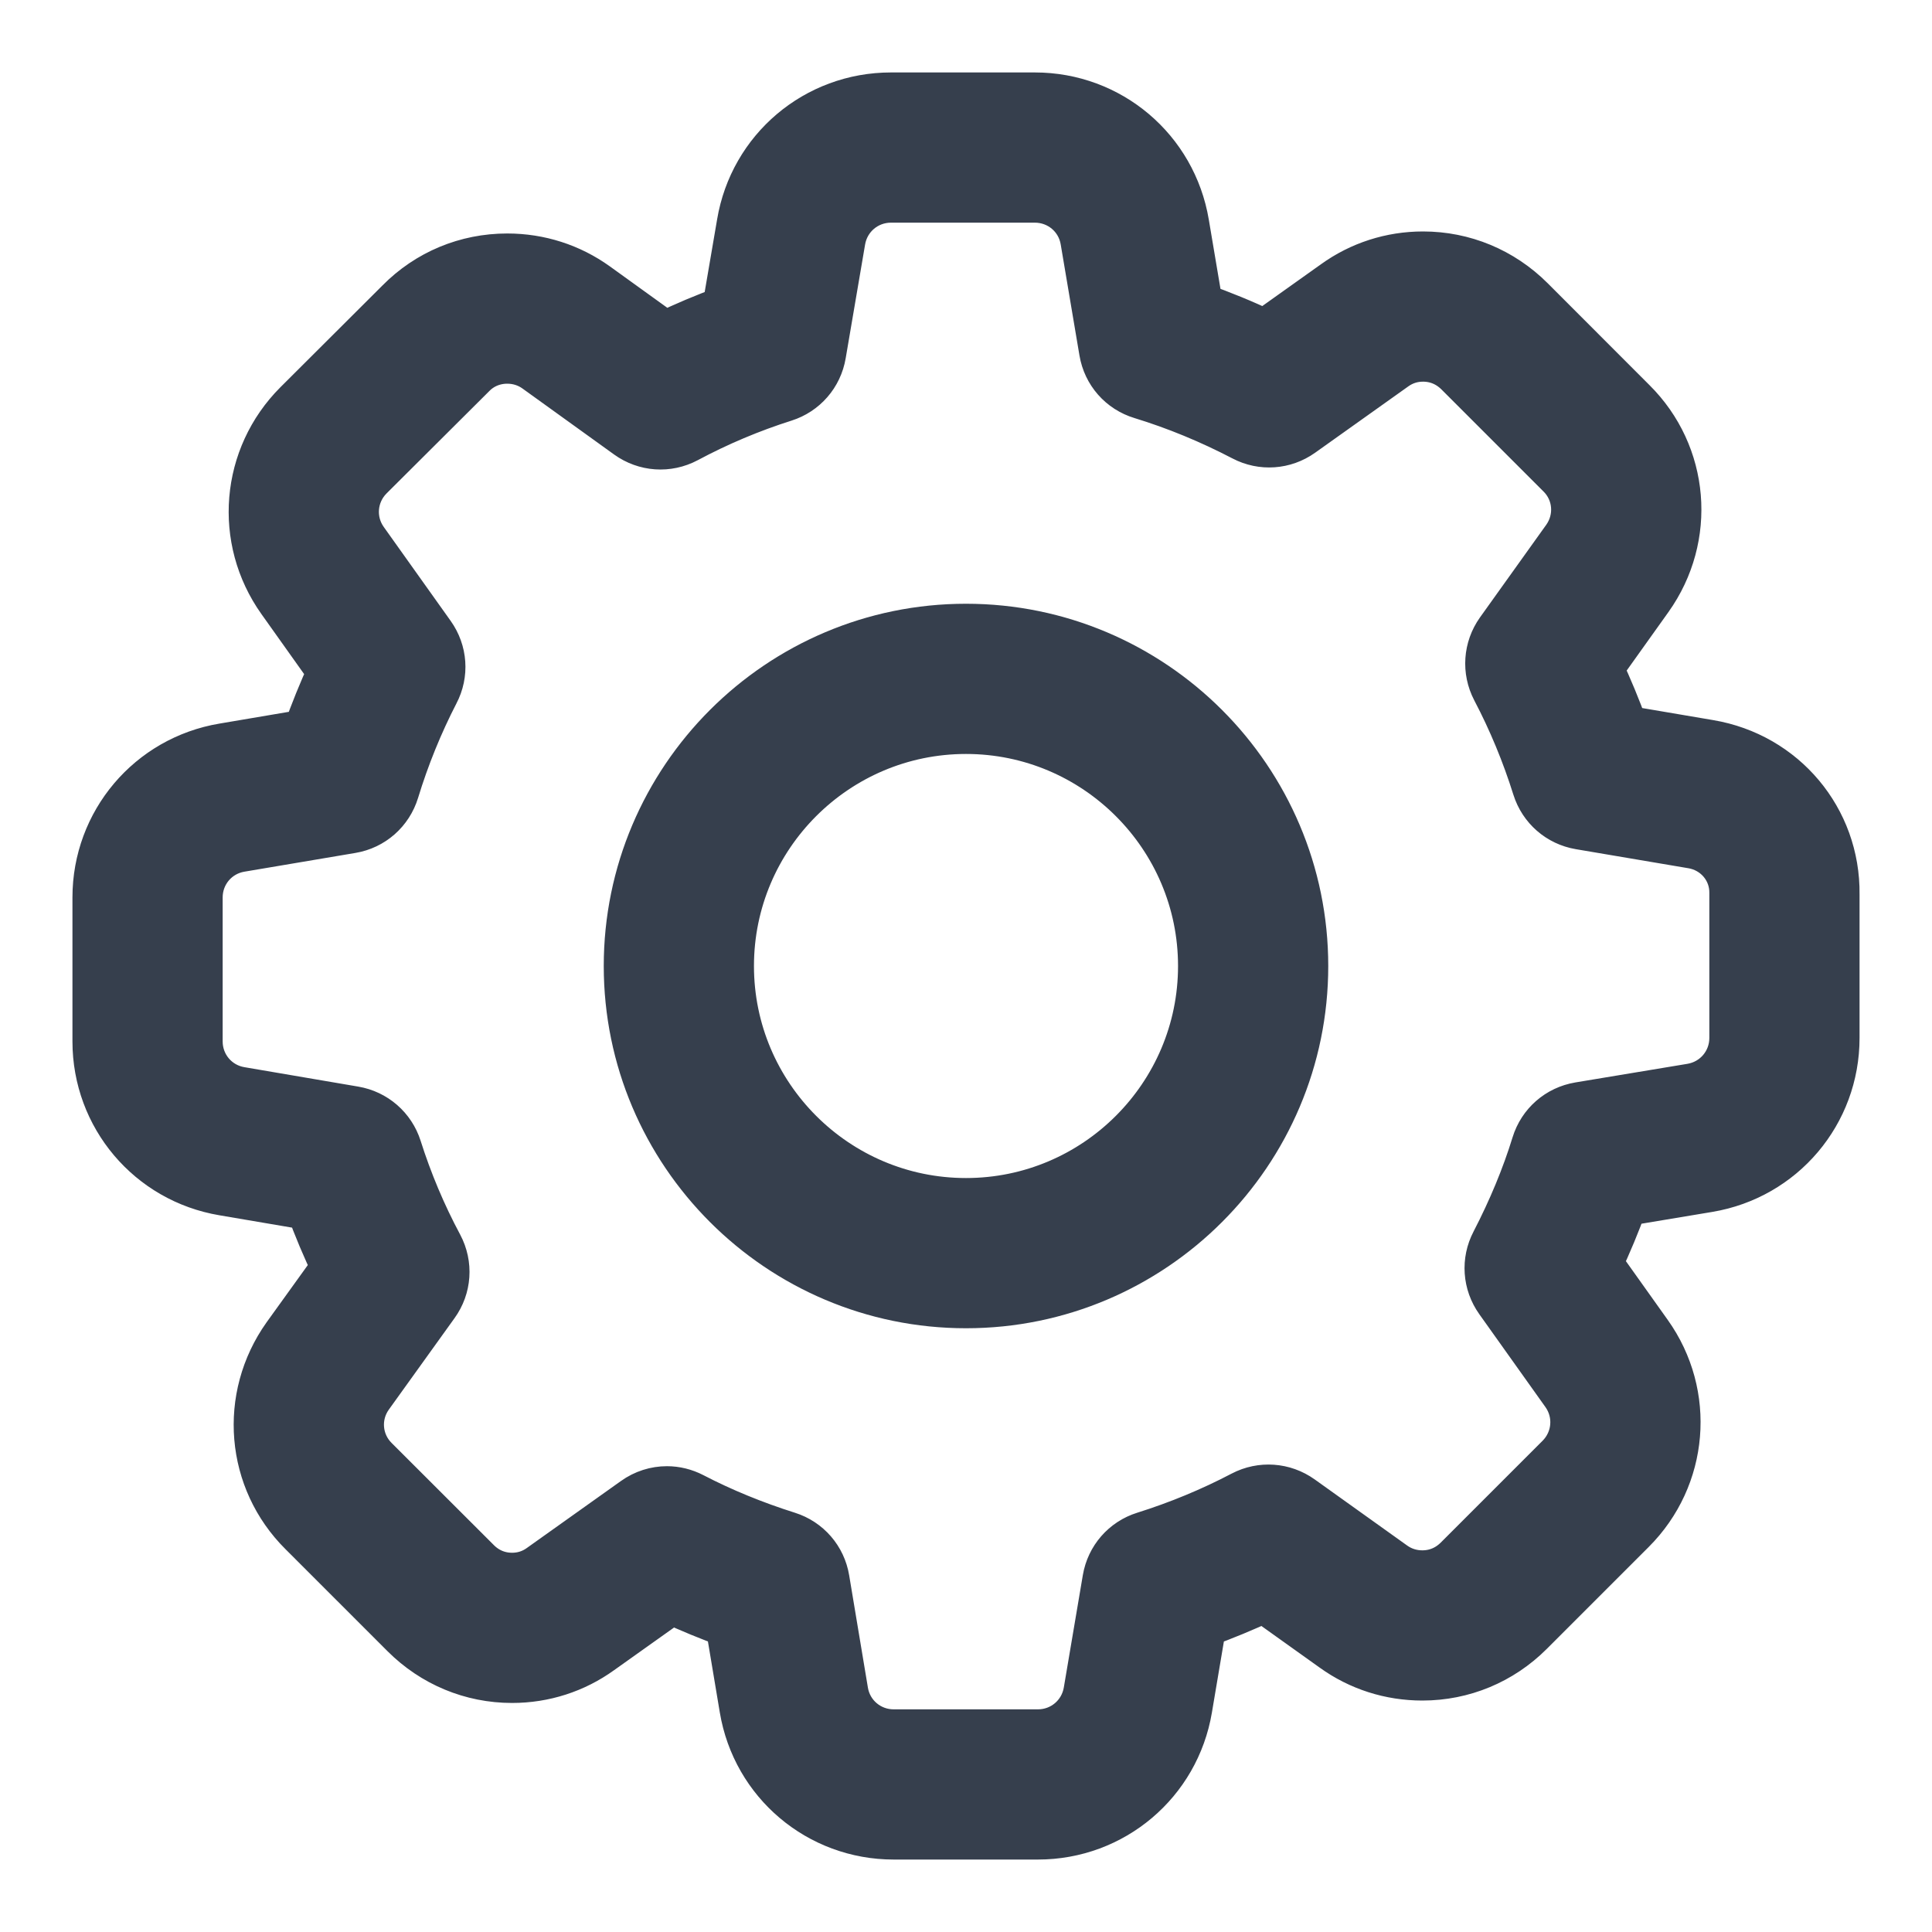 <?xml version="1.0" encoding="UTF-8"?>
<svg width="20px" height="20px" viewBox="0 0 20 20" version="1.1" xmlns="http://www.w3.org/2000/svg" xmlns:xlink="http://www.w3.org/1999/xlink">
    <title>gear</title>
    <g id="Symbols" stroke="none" stroke-width="1" fill="none" fill-rule="evenodd">
        <g id="btn/general/update-copy-3" transform="translate(-2, -2)" fill="#363F4D" fill-rule="nonzero" stroke="#363F4D" stroke-width="0.5">
            <g id="gear" transform="translate(3, 3)">
                <path d="M16.693,6.701 L15.816,6.552 C15.738,6.335 15.649,6.121 15.552,5.914 L16.068,5.191 C16.518,4.559 16.446,3.706 15.898,3.163 L14.844,2.108 C14.545,1.81 14.15,1.646 13.731,1.646 C13.401,1.646 13.085,1.748 12.82,1.939 L12.094,2.456 C11.869,2.349 11.641,2.256 11.412,2.175 L11.267,1.315 C11.139,0.553 10.486,0 9.713,0 L8.223,0 C7.45,0 6.797,0.553 6.67,1.313 L6.517,2.207 C6.301,2.285 6.089,2.375 5.881,2.475 L5.168,1.961 C4.901,1.769 4.584,1.667 4.251,1.667 C3.828,1.667 3.432,1.832 3.137,2.131 L2.08,3.185 C1.534,3.731 1.463,4.583 1.91,5.212 L2.435,5.95 C2.339,6.158 2.252,6.373 2.175,6.591 L1.314,6.737 C0.553,6.864 1.99840144e-15,7.518 1.99840144e-15,8.29 L1.99840144e-15,9.781 C1.99840144e-15,10.553 0.553,11.206 1.313,11.334 L2.207,11.486 C2.285,11.702 2.375,11.915 2.475,12.123 L1.963,12.834 C1.514,13.466 1.586,14.319 2.133,14.861 L3.188,15.916 C3.486,16.214 3.881,16.379 4.301,16.379 C4.631,16.379 4.947,16.277 5.212,16.086 L5.95,15.561 C6.144,15.651 6.345,15.734 6.551,15.808 L6.698,16.686 C6.825,17.447 7.479,18 8.251,18 L9.745,18 C10.517,18 11.171,17.447 11.299,16.687 L11.447,15.809 C11.665,15.73 11.878,15.642 12.086,15.545 L12.807,16.06 C13.074,16.252 13.391,16.354 13.724,16.354 C14.143,16.354 14.538,16.19 14.836,15.892 L15.891,14.837 C16.437,14.291 16.509,13.438 16.061,12.809 L15.544,12.083 C15.644,11.87 15.733,11.657 15.809,11.445 L16.685,11.299 C17.447,11.171 18,10.518 18,9.745 L18,8.258 C18.009,7.485 17.46,6.83 16.693,6.701 Z M16.945,9.745 C16.945,10 16.763,10.216 16.511,10.259 L15.349,10.452 C15.134,10.488 14.961,10.639 14.897,10.847 C14.794,11.182 14.652,11.524 14.476,11.864 C14.376,12.055 14.392,12.283 14.517,12.459 L15.202,13.421 C15.35,13.629 15.326,13.91 15.146,14.091 L14.091,15.146 C13.99,15.246 13.864,15.299 13.724,15.299 C13.614,15.299 13.51,15.266 13.422,15.203 L12.464,14.518 C12.287,14.392 12.058,14.376 11.866,14.476 C11.544,14.645 11.201,14.787 10.848,14.898 C10.642,14.962 10.492,15.135 10.456,15.347 L10.259,16.511 C10.216,16.763 10,16.945 9.745,16.945 L8.251,16.945 C7.996,16.945 7.78,16.763 7.738,16.512 L7.544,15.349 C7.509,15.136 7.359,14.963 7.153,14.898 C6.805,14.788 6.473,14.652 6.167,14.493 C6.084,14.45 5.994,14.428 5.904,14.428 C5.788,14.428 5.672,14.464 5.573,14.535 L4.598,15.229 C4.51,15.292 4.41,15.324 4.301,15.324 C4.161,15.324 4.034,15.271 3.934,15.17 L2.877,14.114 C2.697,13.935 2.674,13.654 2.821,13.448 L3.502,12.5 C3.63,12.323 3.646,12.092 3.543,11.898 C3.369,11.573 3.226,11.232 3.116,10.885 C3.051,10.681 2.879,10.531 2.667,10.495 L1.489,10.294 C1.237,10.252 1.055,10.036 1.055,9.781 L1.055,8.29 C1.055,8.035 1.237,7.819 1.489,7.777 L2.638,7.583 C2.852,7.547 3.025,7.395 3.089,7.186 C3.197,6.832 3.337,6.489 3.503,6.167 C3.603,5.976 3.587,5.749 3.462,5.573 L2.769,4.6 C2.621,4.393 2.645,4.111 2.825,3.931 L3.884,2.876 L3.888,2.872 C3.983,2.775 4.112,2.722 4.251,2.722 C4.361,2.722 4.465,2.755 4.552,2.817 L5.503,3.502 C5.681,3.63 5.912,3.646 6.106,3.543 C6.431,3.369 6.771,3.226 7.118,3.116 C7.322,3.051 7.472,2.88 7.508,2.667 L7.709,1.489 C7.752,1.237 7.968,1.055 8.223,1.055 L9.713,1.055 C9.969,1.055 10.185,1.237 10.227,1.489 L10.421,2.638 C10.457,2.853 10.609,3.026 10.818,3.089 C11.174,3.198 11.529,3.344 11.874,3.524 C12.065,3.624 12.293,3.608 12.469,3.483 L13.434,2.796 C13.522,2.733 13.622,2.701 13.731,2.701 C13.871,2.701 13.997,2.754 14.098,2.854 L15.155,3.911 C15.335,4.089 15.358,4.37 15.21,4.578 L14.524,5.537 C14.399,5.713 14.383,5.942 14.483,6.134 C14.652,6.456 14.794,6.798 14.905,7.152 C14.97,7.358 15.142,7.508 15.354,7.544 L16.517,7.741 L16.518,7.741 C16.769,7.783 16.949,7.996 16.945,8.247 L16.945,9.745 Z" id="Shape"></path>
                <path d="M9,5.5 C7.07,5.5 5.5,7.07 5.5,9 C5.5,10.93 7.07,12.5 9,12.5 C10.93,12.5 12.5,10.93 12.5,9 C12.5,7.07 10.93,5.5 9,5.5 Z M9,11.445 C7.652,11.445 6.555,10.348 6.555,9 C6.555,7.652 7.652,6.555 9,6.555 C10.348,6.555 11.445,7.652 11.445,9 C11.445,10.348 10.348,11.445 9,11.445 Z" id="Shape"></path>
            </g>
        </g>
    </g>
</svg>